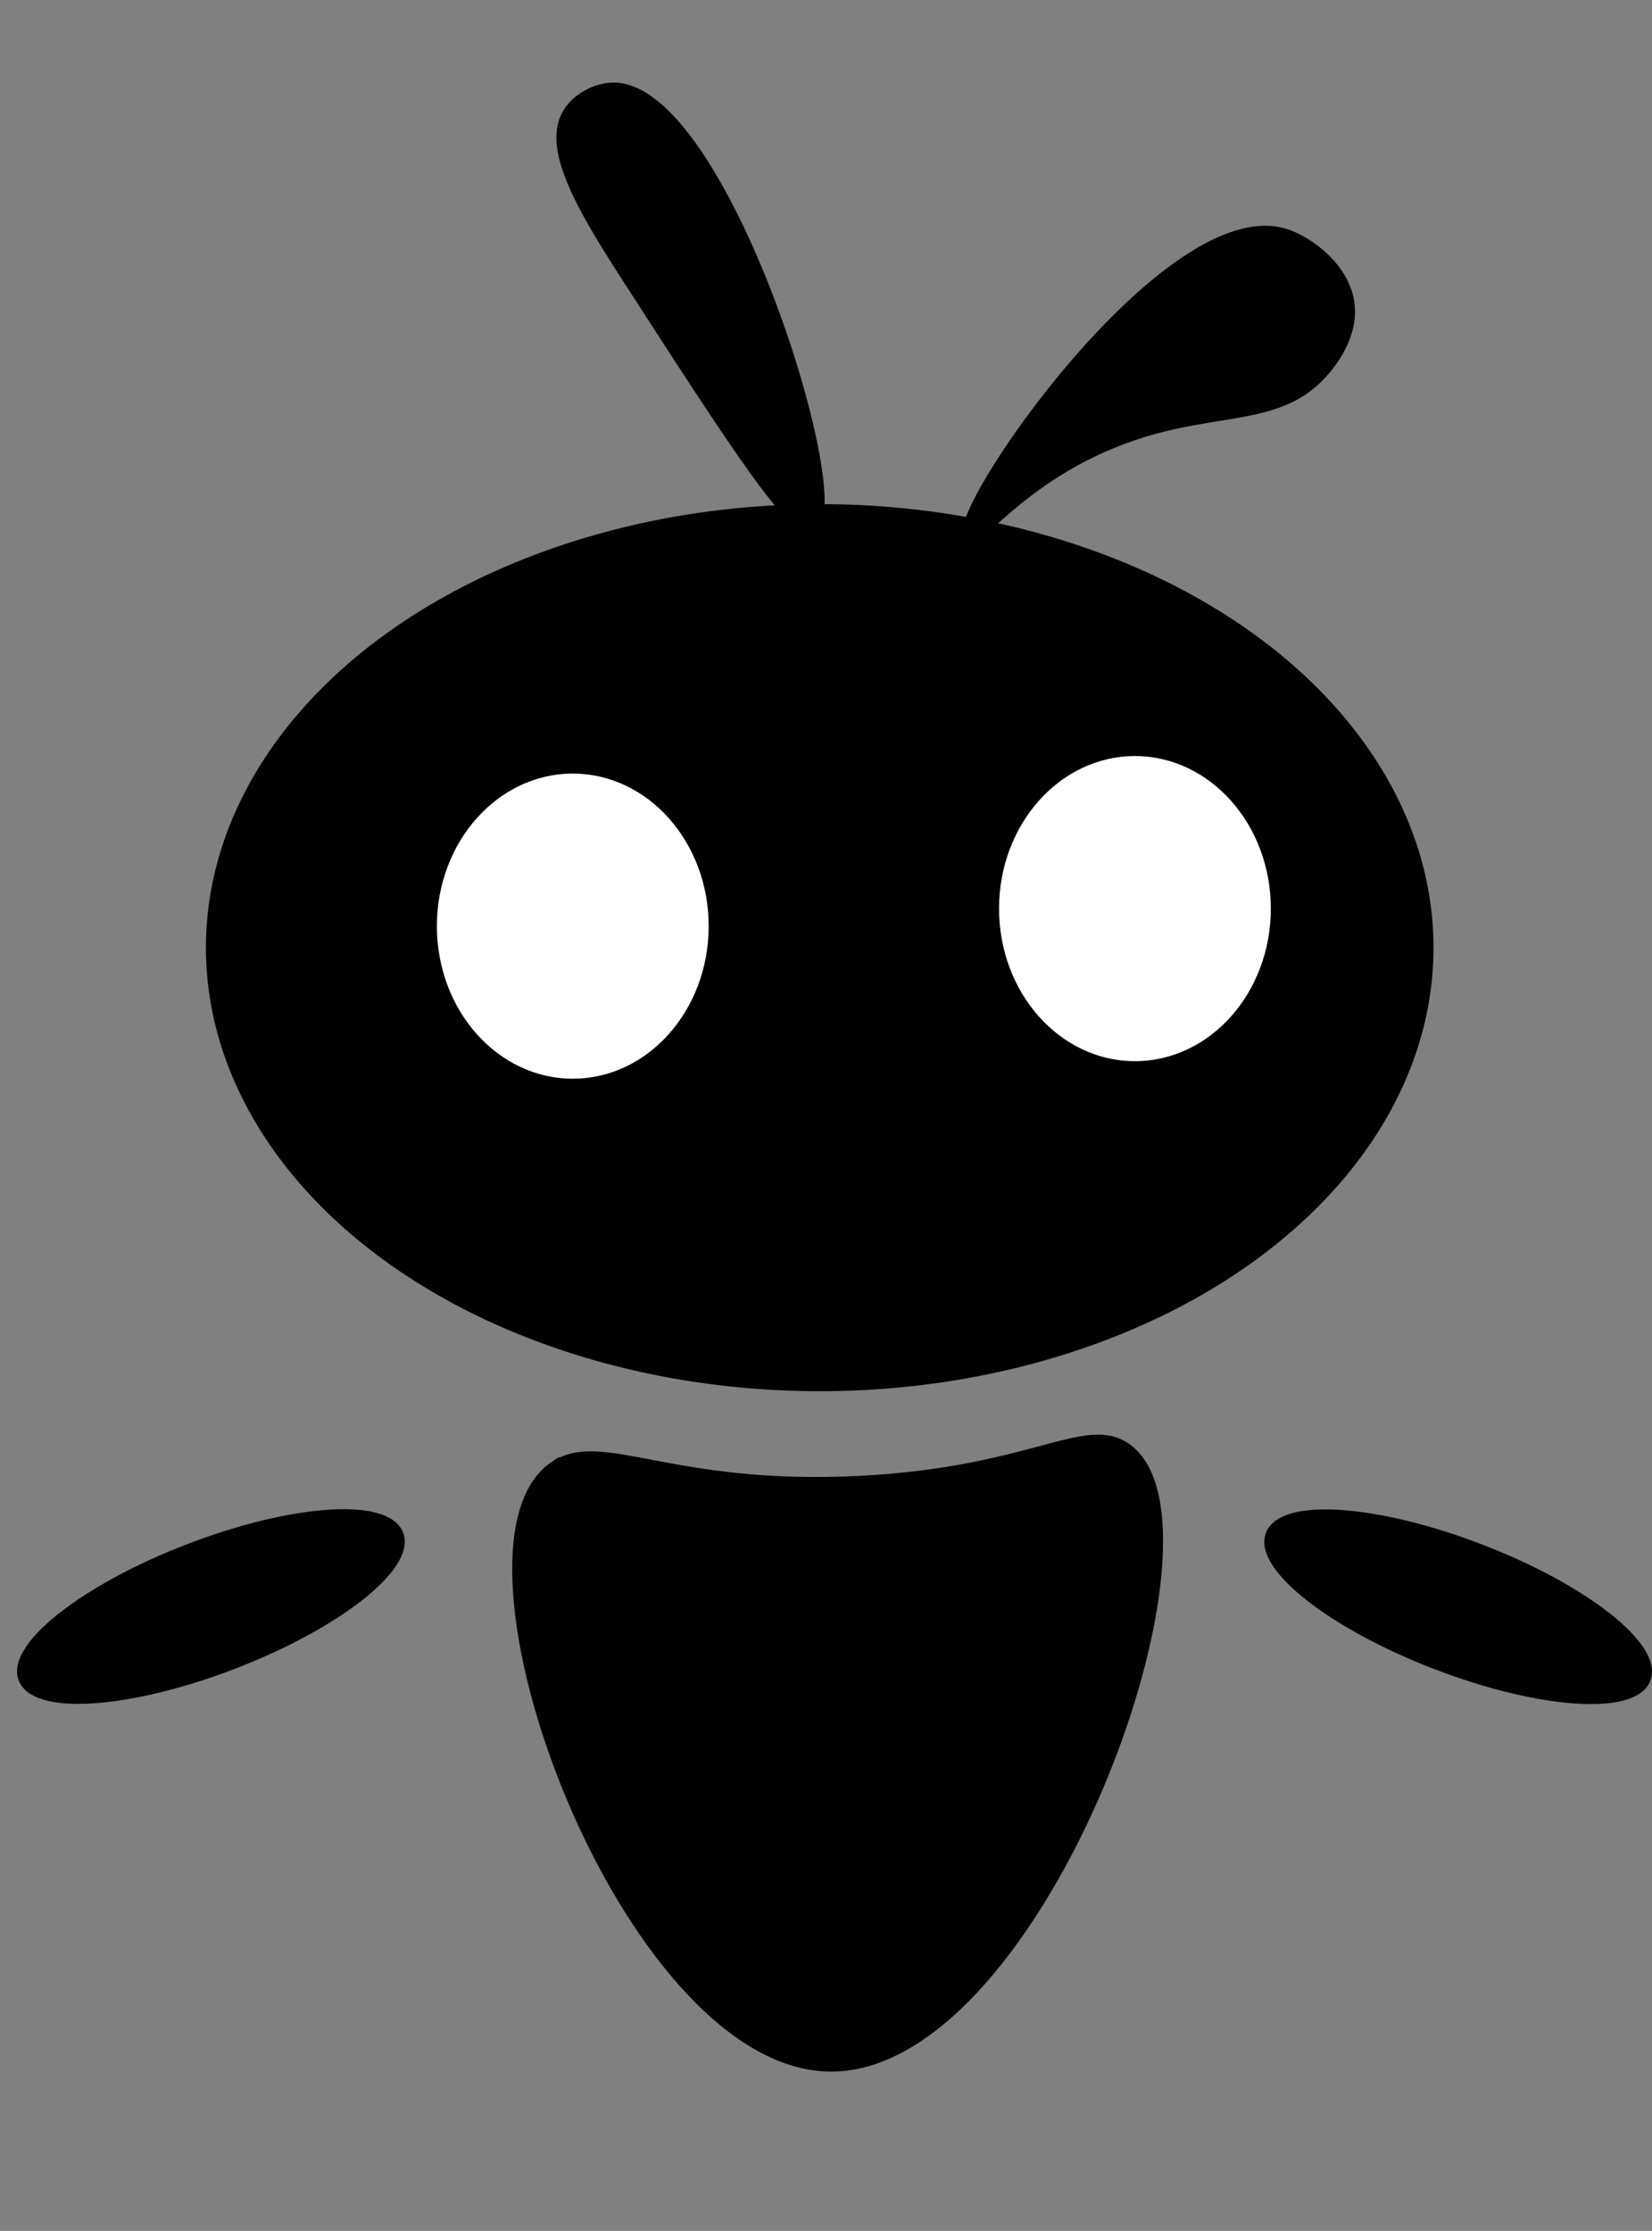 <?xml version="1.0" encoding="UTF-8"?>
<svg id="Layer_2" data-name="Layer 2" xmlns="http://www.w3.org/2000/svg" viewBox="0 0 169.59 229">
  <rect x="0" y="0" width="169.59" height="229" fill="#808080" stroke="none"/>
  <defs>
    <style>
      .cls-1, .cls-2 {
        stroke: #000;
        stroke-miterlimit: 10;
      }

      .cls-2 {
        fill: #fff;
      }
    </style>
  </defs>
  <path id="right_antena" data-name="right antena" class="cls-1" d="m99.43,55.09c1.04,1.02,6.27-7.52,19.05-11.03,7.66-2.1,13.41-1.13,17.54-6.02.57-.68,3.03-3.58,2.51-7.02-.56-3.64-4.22-6.27-6.52-7.02-12.12-3.92-34.68,29.03-32.58,31.08Z"/>
  <path id="left_antena" data-name="left antena" class="cls-1" d="m83.39,54.09c4.12-2.08-9.17-45.48-20.55-45.11-1.61.05-3.54.99-4.51,2.51-2.24,3.49,1.07,9.39,6.02,17.04,11.42,17.69,17.13,26.53,19.05,25.56Z"/>
  <ellipse id="head" class="cls-1" cx="84.15" cy="97.28" rx="62.51" ry="45.03"/>
  <path id="torso" class="cls-1" d="m56.9,150.5c4.89-3.28,11.84,2.49,31.33,1.5,17.55-.89,23.01-6.12,27.19-3.51,11.81,7.38-8.51,63.77-30.15,63.66-20.99-.1-40.71-53.38-28.37-61.66Z"/>
  <ellipse id="left_eye" data-name="left eye" class="cls-2" cx="58.8" cy="95.07" rx="14.45" ry="16.16"/>
  <ellipse id="right_eye" data-name="right eye" class="cls-2" cx="116.51" cy="93.27" rx="14.45" ry="16.16"/>
  <ellipse id="left_hand" data-name="left hand" class="cls-1" cx="21.64" cy="164.92" rx="20.64" ry="6.35" transform="translate(-57.78 18.77) rotate(-21.05)"/>
  <ellipse id="left_hand-2" data-name="left hand" class="cls-1" cx="149.69" cy="164.92" rx="6.35" ry="20.64" transform="translate(-57.99 245.4) rotate(-68.95)"/>
</svg>